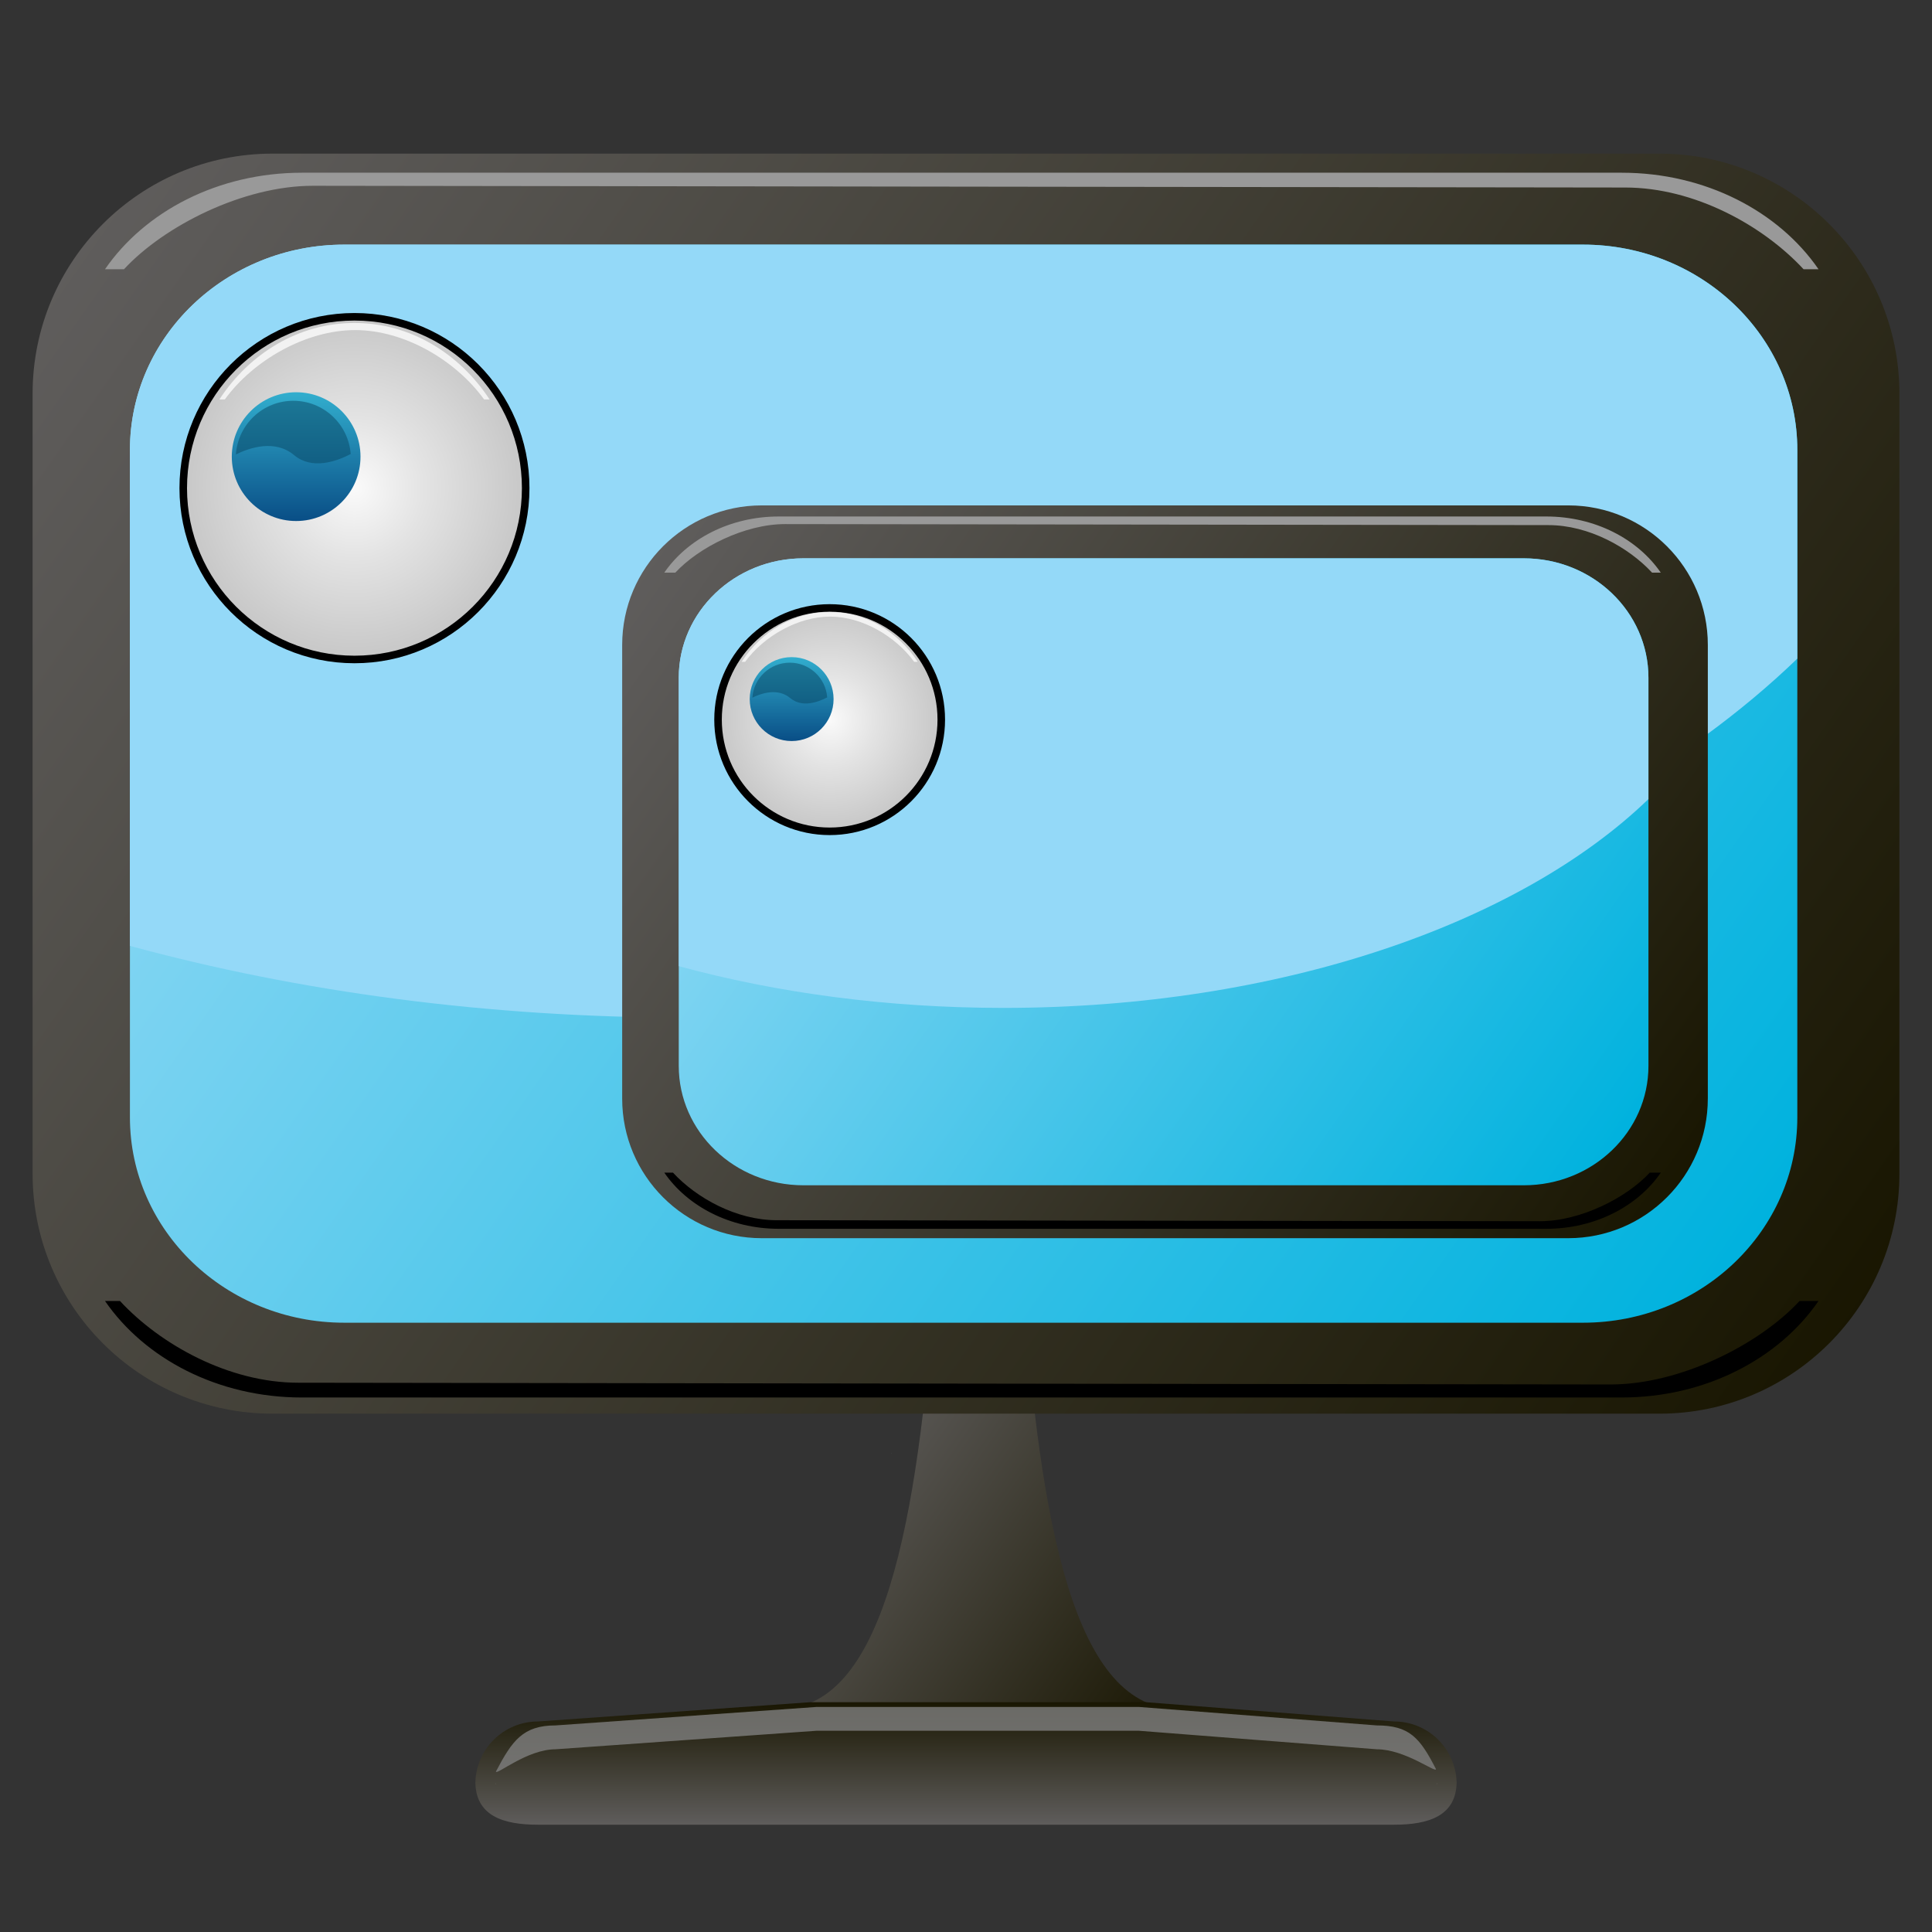<?xml version="1.0" encoding="utf-8"?>
<!-- Generator: Adobe Illustrator 13.0.0, SVG Export Plug-In . SVG Version: 6.00 Build 14948)  -->
<!DOCTYPE svg PUBLIC "-//W3C//DTD SVG 1.1//EN" "http://www.w3.org/Graphics/SVG/1.1/DTD/svg11.dtd">
<svg version="1.1" id="Layer_1" xmlns="http://www.w3.org/2000/svg" xmlns:xlink="http://www.w3.org/1999/xlink" x="0px" y="0px"
	 width="128px" height="128px" viewBox="0 0 128 128" enable-background="new 0 0 128 128" xml:space="preserve">
<rect x="0" y="0" width="128" height="128" fill="#333333" stroke="none"/>
<g>
	<g>
		<g>
			<g>
				<linearGradient id="SVGID_1_" gradientUnits="userSpaceOnUse" x1="79.181" y1="112.909" x2="54.522" y2="95.643">
					<stop  offset="0" style="stop-color:#181500"/>
					<stop  offset="1" style="stop-color:#5F5D5C"/>
				</linearGradient>
				<path fill="url(#SVGID_1_)" d="M67.771,85.184h-5.832c-1.148,15.471-3.318,28.266-10.49,28.043h26.811
					C71.083,113.449,68.91,100.654,67.771,85.184z"/>
				<linearGradient id="SVGID_2_" gradientUnits="userSpaceOnUse" x1="63.999" y1="112.618" x2="63.999" y2="120.915">
					<stop  offset="0" style="stop-color:#181500"/>
					<stop  offset="1" style="stop-color:#5F5D5C"/>
				</linearGradient>
				<path fill="url(#SVGID_2_)" d="M96.506,118.023c0,2.287-1.856,2.869-4.146,2.869H35.642c-2.293,0-4.149-0.578-4.149-2.869v0.176
					c0-2.291,1.856-4.146,4.149-4.146l18.038-1.277h22.242l16.438,1.277c2.289,0,4.146,1.855,4.146,4.146V118.023z"/>
			</g>
			<g opacity="0.79">
				<path fill="#808080" d="M91.21,114.314l-15.767-1.225H54.109l-17.302,1.225c-2.17,0-2.882,1.023-3.949,3.053
					c0.006,0.279,2.064-1.473,3.949-1.473l17.302-1.227h21.334l15.767,1.227c1.884,0,3.92,1.594,3.926,1.312
					C94.068,115.125,93.379,114.314,91.21,114.314z"/>
				<linearGradient id="SVGID_3_" gradientUnits="userSpaceOnUse" x1="32.833" y1="118.12" x2="32.833" y2="118.292">
					<stop  offset="0" style="stop-color:#FFFFFF"/>
					<stop  offset="1" style="stop-color:#000000"/>
				</linearGradient>
				<path fill="url(#SVGID_3_)" d="M32.828,118.291c0-0.031,0.009-0.057,0.009-0.086s-0.009-0.053-0.009-0.082V118.291z"/>
				<linearGradient id="SVGID_4_" gradientUnits="userSpaceOnUse" x1="95.184" y1="118.12" x2="95.184" y2="118.292">
					<stop  offset="0" style="stop-color:#FFFFFF"/>
					<stop  offset="1" style="stop-color:#000000"/>
				</linearGradient>
				<path fill="url(#SVGID_4_)" d="M95.179,118.205c0.002,0.029,0.01,0.055,0.01,0.086v-0.168
					C95.188,118.152,95.181,118.176,95.179,118.205z"/>
			</g>
			<linearGradient id="SVGID_5_" gradientUnits="userSpaceOnUse" x1="122.179" y1="92.656" x2="7.72" y2="12.511">
				<stop  offset="0" style="stop-color:#181500"/>
				<stop  offset="1" style="stop-color:#5F5D5C"/>
			</linearGradient>
			<path fill="url(#SVGID_5_)" d="M125.841,77.758c0,8.783-7.118,15.902-15.902,15.902H18.058c-8.779,0-15.898-7.121-15.898-15.902
				V26.08c0-8.783,7.119-15.902,15.898-15.902h91.881c8.784,0,15.902,7.121,15.902,15.902V77.758z"/>
			<path fill="#999999" d="M8.214,17.838c2.672-2.885,7.912-5.529,12.508-5.529l86.958,0.115c4.597,0,9.14,2.529,11.811,5.414h0.991
				c-2.629-3.82-7.479-6.395-13.044-6.395H20.001c-5.565,0-10.415,2.574-13.044,6.395H8.214z"/>
			<path d="M119.225,86.193c-2.672,2.889-7.912,5.531-12.507,5.531l-86.959-0.115c-4.598,0-9.139-2.527-11.811-5.416H6.957
				c2.629,3.822,7.479,6.395,13.044,6.395h87.437c5.565,0,10.415-2.572,13.044-6.395H119.225z"/>
			<linearGradient id="SVGID_6_" gradientUnits="userSpaceOnUse" x1="113.239" y1="86.508" x2="14.445" y2="17.331">
				<stop  offset="0" style="stop-color:#00B2DE"/>
				<stop  offset="1" style="stop-color:#99DBF6"/>
			</linearGradient>
			<path fill="url(#SVGID_6_)" d="M119.077,74.031c0,7.51-6.356,13.602-14.201,13.602H22.809c-7.844,0-14.201-6.092-14.201-13.602
				V29.812c0-7.514,6.357-13.605,14.201-13.605h82.067c7.845,0,14.201,6.092,14.201,13.605V74.031z"/>
			<path fill="#94D9F8" d="M104.876,16.207H22.809c-7.844,0-14.201,6.092-14.201,13.605v32.855
				c11.184,3.045,23.731,4.754,36.99,4.754c31.368,0,58.749-9.564,73.479-23.785V29.812
				C119.077,22.299,112.721,16.207,104.876,16.207z"/>
		</g>
	</g>
	<g>
		<g opacity="0.79">
			<linearGradient id="SVGID_7_" gradientUnits="userSpaceOnUse" x1="59.059" y1="96.258" x2="59.059" y2="96.358">
				<stop  offset="0" style="stop-color:#FFFFFF"/>
				<stop  offset="1" style="stop-color:#000000"/>
			</linearGradient>
			<path fill="url(#SVGID_7_)" d="M59.056,96.357c0-0.018,0.006-0.033,0.006-0.051c0-0.016-0.006-0.029-0.006-0.047V96.357z"/>
		</g>
		<linearGradient id="SVGID_8_" gradientUnits="userSpaceOnUse" x1="111.018" y1="81.449" x2="44.455" y2="34.841">
			<stop  offset="0" style="stop-color:#181500"/>
			<stop  offset="1" style="stop-color:#5F5D5C"/>
		</linearGradient>
		<path fill="url(#SVGID_8_)" d="M113.147,72.785c0,5.107-4.14,9.248-9.248,9.248H50.466c-5.105,0-9.245-4.141-9.245-9.248V42.732
			c0-5.108,4.14-9.248,9.245-9.248h53.434c5.108,0,9.248,4.141,9.248,9.248V72.785z"/>
		<path fill="#999999" d="M44.741,37.939c1.555-1.678,4.602-3.217,7.274-3.217l50.57,0.068c2.673,0,5.315,1.471,6.868,3.148h0.577
			c-1.529-2.223-4.349-3.719-7.586-3.719H51.597c-3.236,0-6.058,1.496-7.586,3.719H44.741z"/>
		<path d="M109.3,77.691c-1.554,1.68-4.602,3.217-7.273,3.217l-50.57-0.066c-2.674,0-5.314-1.471-6.869-3.15h-0.576
			c1.528,2.223,4.35,3.719,7.586,3.719h50.849c3.237,0,6.057-1.496,7.586-3.719H109.3z"/>
		<linearGradient id="SVGID_9_" gradientUnits="userSpaceOnUse" x1="105.819" y1="77.873" x2="48.366" y2="37.644">
			<stop  offset="0" style="stop-color:#00B2DE"/>
			<stop  offset="1" style="stop-color:#99DBF6"/>
		</linearGradient>
		<path fill="url(#SVGID_9_)" d="M109.214,70.618c0,4.367-3.696,7.91-8.258,7.91H53.229c-4.562,0-8.26-3.543-8.26-7.91V44.902
			c0-4.369,3.698-7.912,8.26-7.912h47.727c4.562,0,8.258,3.543,8.258,7.912V70.618z"/>
		<path fill="#94D9F8" d="M100.956,36.99H53.229c-4.562,0-8.26,3.543-8.26,7.912V64.01c6.504,1.771,13.802,2.766,21.513,2.766
			c18.242,0,34.165-5.562,42.731-13.833v-8.04C109.214,40.533,105.518,36.99,100.956,36.99z"/>
	</g>
	<g>
		<radialGradient id="SVGID_10_" cx="54.967" cy="47.677" r="7.397" gradientUnits="userSpaceOnUse">
			<stop  offset="0" style="stop-color:#FAFAFA"/>
			<stop  offset="0.414" style="stop-color:#E3E3E3"/>
			<stop  offset="1" style="stop-color:#C7C7C7"/>
		</radialGradient>
		<path fill="url(#SVGID_10_)" stroke="#000000" stroke-width="0.5" d="M47.572,47.678c0-4.088,3.312-7.4,7.396-7.4
			c4.083,0,7.394,3.312,7.394,7.4c0,4.086-3.311,7.399-7.394,7.399C50.884,55.077,47.572,51.764,47.572,47.678L47.572,47.678z"/>
		<linearGradient id="SVGID_11_" gradientUnits="userSpaceOnUse" x1="52.449" y1="43.536" x2="52.449" y2="49.097">
			<stop  offset="0" style="stop-color:#32AECE"/>
			<stop  offset="1" style="stop-color:#094E86"/>
		</linearGradient>
		<path fill="url(#SVGID_11_)" d="M49.67,46.317c0-1.535,1.244-2.781,2.778-2.781c1.535,0,2.779,1.246,2.779,2.781
			c0,1.536-1.244,2.779-2.779,2.779C50.914,49.097,49.67,47.854,49.67,46.317L49.67,46.317z"/>
		<path opacity="0.5" fill="#094763" d="M52.358,46.251c0.766,0.641,1.801,0.289,2.446-0.046c-0.095-1.286-1.168-2.301-2.479-2.301
			c-1.315,0-2.392,1.022-2.479,2.317C50.444,45.929,51.535,45.562,52.358,46.251z"/>
		<path fill="#F2F2F2" d="M49.369,43.846c1.233-1.695,3.505-2.994,5.628-2.994c2.121,0,4.334,1.299,5.568,2.994h0.235
			c-1.31-1.996-3.433-3.302-5.833-3.302c-2.401,0-4.525,1.306-5.833,3.302H49.369z"/>
	</g>
	<g>
		<radialGradient id="SVGID_12_" cx="23.483" cy="32.34" r="11.348" gradientUnits="userSpaceOnUse">
			<stop  offset="0" style="stop-color:#FAFAFA"/>
			<stop  offset="0.414" style="stop-color:#E3E3E3"/>
			<stop  offset="1" style="stop-color:#C7C7C7"/>
		</radialGradient>
		<path fill="url(#SVGID_12_)" stroke="#000000" stroke-width="0.5" d="M12.14,32.341c0-6.271,5.079-11.353,11.345-11.353
			c6.264,0,11.343,5.082,11.343,11.353c0,6.269-5.079,11.351-11.343,11.351C17.219,43.691,12.14,38.609,12.14,32.341L12.14,32.341z"
			/>
		<linearGradient id="SVGID_13_" gradientUnits="userSpaceOnUse" x1="19.621" y1="25.987" x2="19.621" y2="34.519">
			<stop  offset="0" style="stop-color:#32AECE"/>
			<stop  offset="1" style="stop-color:#094E86"/>
		</linearGradient>
		<path fill="url(#SVGID_13_)" d="M15.357,30.254c0-2.355,1.909-4.267,4.263-4.267c2.354,0,4.264,1.911,4.264,4.267
			c0,2.356-1.909,4.265-4.264,4.265C17.267,34.519,15.357,32.61,15.357,30.254L15.357,30.254z"/>
		<path opacity="0.5" fill="#094763" d="M19.482,30.152c1.174,0.982,2.763,0.443,3.752-0.07c-0.146-1.973-1.792-3.529-3.802-3.529
			c-2.018,0-3.669,1.568-3.803,3.554C16.546,29.657,18.219,29.095,19.482,30.152z"/>
		<path fill="#F2F2F2" d="M14.896,26.462c1.894-2.601,5.377-4.593,8.634-4.593c3.255,0,6.649,1.992,8.543,4.593h0.36
			c-2.008-3.062-5.266-5.064-8.948-5.064c-3.684,0-6.941,2.003-8.948,5.064H14.896z"/>
	</g>
</g>
</svg>
